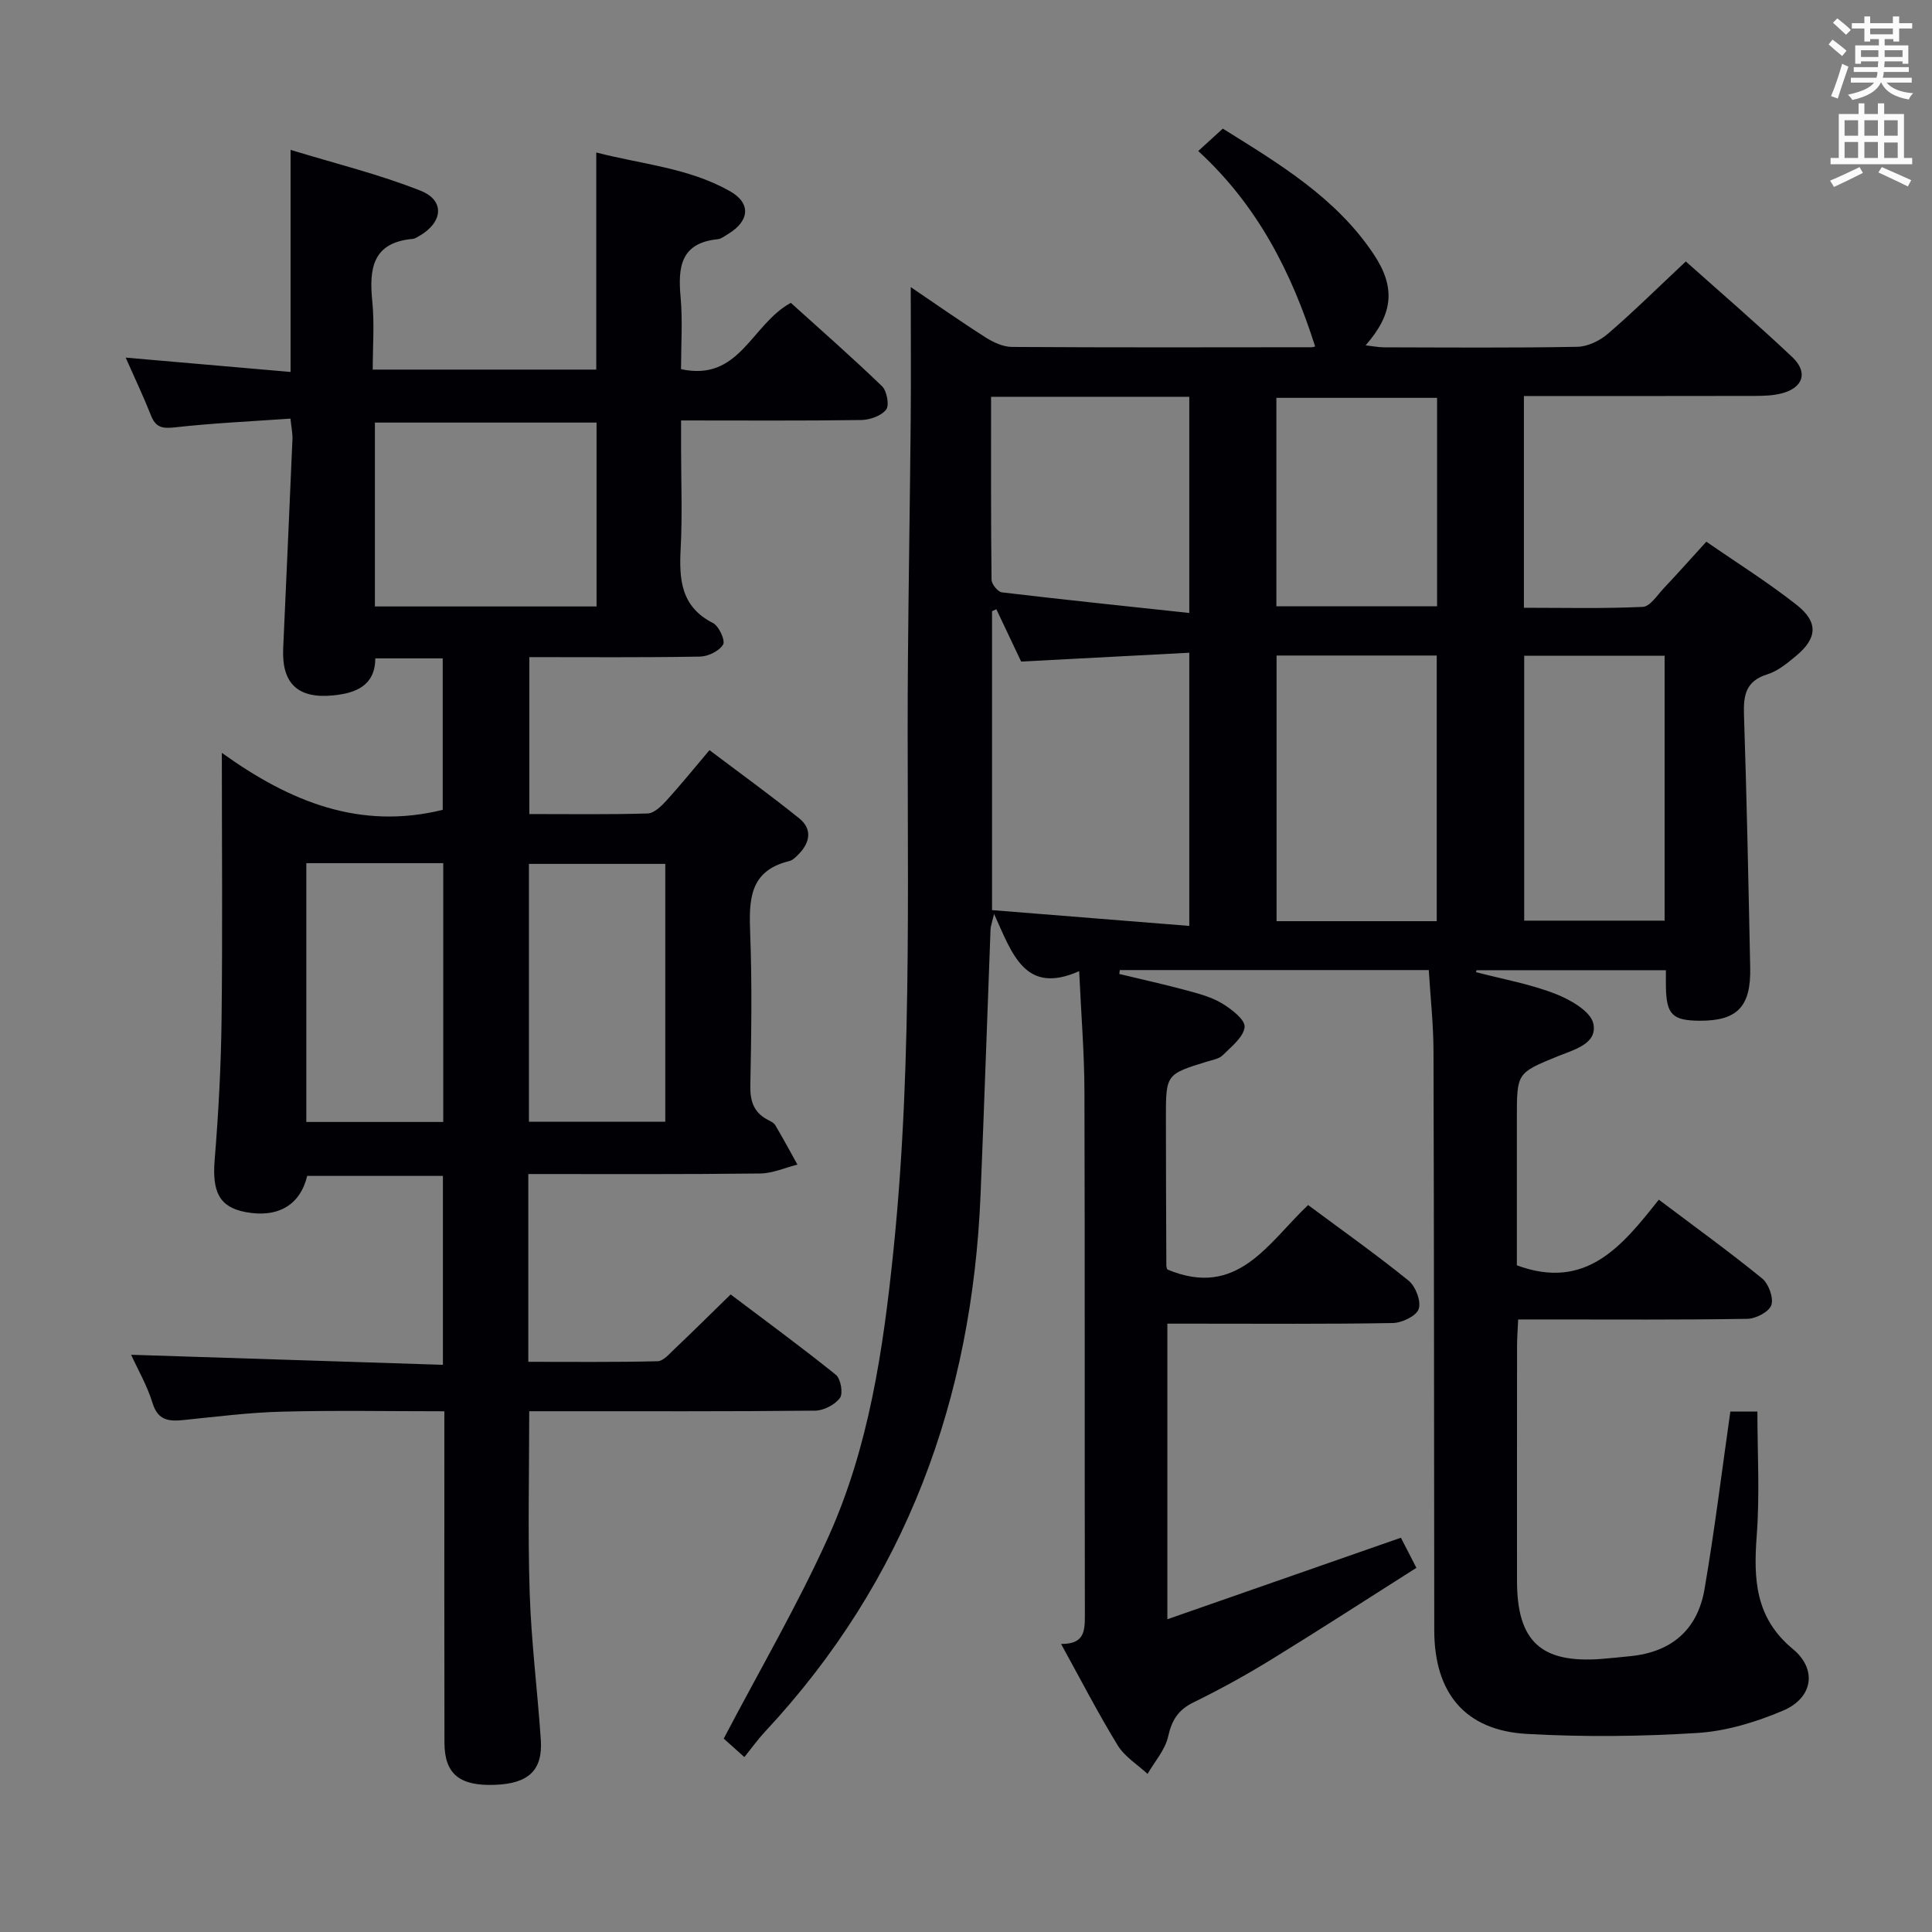 <svg enable-background="new 0 0 400 400" viewBox="0 0 400 400" xmlns="http://www.w3.org/2000/svg"><rect x="0" y="0" width="400" height="400" fill="#808080" stroke="none"/><path d="m343.44 248.38c7.66 5.77 14.68 10.84 21.38 16.3 1.35 1.1 2.42 4.01 1.92 5.52-.46 1.39-3.2 2.82-4.95 2.85-13.83.23-27.66.13-41.49.13-1.81 0-3.63 0-5.98 0-.09 2.08-.23 3.84-.23 5.59-.02 16.17-.01 32.33-.01 48.5 0 12.56 4.96 17.15 17.51 16.19 1.99-.15 3.97-.37 5.95-.57 8.42-.83 13.9-5.37 15.36-13.86 2.08-12.1 3.57-24.3 5.35-36.78h5.6c0 8.52.51 17.16-.14 25.7-.68 9.03-.31 17.02 7.48 23.46 5.12 4.24 4.14 10.15-2.06 12.77-5.57 2.36-11.69 4.23-17.68 4.61-11.73.74-23.57.86-35.31.2-12.78-.71-19.18-8.43-19.19-21.45-.05-40-.04-79.99-.16-119.99-.02-5.47-.62-10.93-.98-16.71-21.49 0-42.73 0-63.97 0-.03.27-.06.54-.1.81 4.6 1.11 9.23 2.13 13.8 3.36 2.55.69 5.22 1.38 7.45 2.72 1.96 1.18 4.84 3.39 4.69 4.9-.2 2.08-2.73 4.05-4.51 5.83-.75.75-2.08.97-3.19 1.31-8.59 2.64-8.6 2.63-8.59 11.79.01 10.16.04 20.33.09 30.49 0 .46.29.93.25.8 14.5 6.05 20.78-5.49 29.1-13.36 7.09 5.27 14.13 10.25 20.81 15.66 1.45 1.18 2.63 4.28 2.09 5.86-.5 1.46-3.47 2.88-5.38 2.91-13.66.24-27.33.13-40.99.13-1.79 0-3.59 0-5.67 0v61.2c16.26-5.68 31.99-11.17 48.35-16.88.74 1.43 1.76 3.41 3.21 6.23-10.09 6.4-19.95 12.79-29.96 18.94-5.24 3.22-10.65 6.21-16.17 8.91-3.18 1.55-4.51 3.67-5.27 7.08-.62 2.76-2.78 5.17-4.26 7.74-2.1-1.95-4.74-3.56-6.18-5.91-4.06-6.63-7.63-13.57-11.73-21 4.87.06 4.93-2.73 4.93-5.96-.07-36.16.02-72.33-.09-108.49-.02-7.93-.68-15.87-1.09-24.84-11.24 4.98-13.82-3.53-17.62-11.85-.48 2.03-.71 2.59-.73 3.17-.69 18.28-1.31 36.57-2.06 54.85-1.73 42.38-15.4 79.98-44.67 111.33-1.47 1.58-2.73 3.35-4.24 5.21-2.17-1.94-3.63-3.24-4.27-3.82 7.43-14.19 15.31-27.65 21.68-41.79 8.4-18.65 11.34-38.76 13.43-59 4.23-40.86 2.68-81.85 3.03-122.8.14-16.48.42-32.96.57-49.43.08-8.95.01-17.91.01-27.5 5.21 3.53 10.3 7.11 15.55 10.45 1.59 1.01 3.6 1.93 5.42 1.94 20.66.13 41.33.08 61.99.06.44 0 .88-.21.76-.17-4.83-15.2-11.86-29.14-24.2-40.45 1.84-1.68 3.29-3 5.09-4.64 11.65 7.27 23.37 14.25 31.19 25.93 4.63 6.92 4.13 12.35-1.62 18.94 1.5.17 2.68.41 3.86.41 13.33.03 26.67.14 39.99-.11 2.16-.04 4.67-1.28 6.35-2.73 5.4-4.66 10.49-9.69 16.09-14.94 7.01 6.26 14.68 12.86 22.03 19.79 3.39 3.2 2.24 6.44-2.32 7.56-1.74.43-3.61.48-5.43.49-15.81.04-31.63.02-47.8.02v43.84c8.14 0 16.39.2 24.61-.18 1.5-.07 2.98-2.4 4.32-3.83 2.84-3.01 5.59-6.11 8.84-9.67 6.31 4.37 12.75 8.4 18.69 13.08 4.58 3.61 4.28 6.95-.2 10.64-1.78 1.47-3.71 3.08-5.85 3.74-4.44 1.37-4.98 4.26-4.85 8.33.58 17.46.93 34.94 1.29 52.41.17 8.1-2.69 11.02-10.48 10.98-5.63-.03-6.88-1.3-6.97-7.03-.02-.99 0-1.98 0-3.43-13.24 0-26.22 0-39.21 0-.04.13-.08.26-.11.4 5.48 1.44 11.13 2.44 16.38 4.47 3.09 1.19 7.34 3.61 7.91 6.17.92 4.2-4.01 5.41-7.31 6.76-8.5 3.48-8.52 3.41-8.52 12.77v30.53c14.35 5.31 21.81-4.03 29.39-13.59zm-137.16-122.25c-.3.14-.59.28-.89.41v61.89c13.59 1.09 27.05 2.16 40.84 3.27 0-19.34 0-37.54 0-56.56-11.9.63-23.43 1.23-34.81 1.83-1.79-3.79-3.46-7.31-5.14-10.84zm91.18 64.59c0-18.45 0-36.63 0-55-11.26 0-22.16 0-33.16 0v55zm-92.27-108.57c0 12.95-.05 25.41.1 37.87.01.92 1.3 2.52 2.14 2.62 12.79 1.52 25.6 2.85 38.8 4.27 0-15.85 0-30.23 0-44.75-13.68-.01-26.98-.01-41.04-.01zm110.38 53.61v54.85h29.07c0-18.48 0-36.56 0-54.85-9.87 0-19.44 0-29.07 0zm-51.31-10.24h33.27c0-14.63 0-28.84 0-43.15-11.3 0-22.31 0-33.27 0z" fill="#010105"/><path d="m109.38 243.07v38.88c8.95 0 17.85.1 26.76-.12 1.2-.03 2.46-1.53 3.51-2.53 3.74-3.55 7.4-7.18 11.62-11.3 7.12 5.37 14.58 10.84 21.78 16.63 1.02.82 1.55 3.85.85 4.8-1.04 1.41-3.35 2.61-5.14 2.63-17.83.19-35.66.11-53.49.12-1.8 0-3.6 0-5.7 0 0 12.88-.31 25.32.1 37.73.33 10.12 1.62 20.2 2.3 30.31.42 6.3-2.54 9.05-9.48 9.31-7.33.28-10.45-2.22-10.47-8.72-.05-20.84-.02-41.67-.02-62.5 0-1.81 0-3.62 0-6.12-11.43 0-22.53-.21-33.62.08-6.79.17-13.58 1.04-20.35 1.73-3.05.31-5.33.13-6.45-3.52-1.1-3.58-3.03-6.91-4.43-9.99 21.51.69 42.87 1.38 64.55 2.08 0-13.54 0-26.13 0-39.11-9.32 0-18.71 0-28.1 0-1.44 6.02-6.03 8.73-12.69 7.5-5.47-1.01-7.01-4.16-6.47-10.78.79-9.61 1.31-19.26 1.43-28.9.22-17.96.06-35.92.06-55.41 14.17 10.18 28.63 16.01 45.73 11.8 0-10.05 0-20.58 0-31.36-4.63 0-9.08 0-13.95 0-.06 5.61-3.95 7.2-8.77 7.67-7.26.71-10.63-2.47-10.31-9.72.64-14.45 1.31-28.91 1.92-43.36.05-1.12-.21-2.25-.41-4.23-8.14.57-16.07.93-23.93 1.81-2.58.29-3.96.04-4.95-2.46-1.52-3.85-3.3-7.59-5.24-11.98 11.51 1 22.59 1.96 34.14 2.97 0-15.21 0-29.9 0-45.98 9.21 2.82 18.31 5.04 26.93 8.46 5.08 2.02 4.61 6.56-.28 9.36-.43.25-.89.57-1.36.61-8.36.75-9.05 6.19-8.37 12.95.46 4.57.09 9.23.09 14.11h46.28c0-14.69 0-29.39 0-44.95 9.29 2.42 19.08 3.15 27.66 8 4.44 2.51 4.07 6.18-.32 8.85-.71.43-1.45 1.03-2.22 1.11-7.65.78-8.23 5.77-7.66 11.98.44 4.91.09 9.9.09 14.92 12.17 2.65 14.5-9.24 22.73-13.73 6.02 5.44 12.6 11.2 18.88 17.26 1.01.98 1.56 3.94.86 4.84-1.01 1.3-3.35 2.13-5.14 2.16-12.16.18-24.31.09-37.32.09v5.9c0 6.83.28 13.68-.08 20.49-.34 6.43-.03 12.14 6.68 15.55 1.24.63 2.6 3.63 2.1 4.46-.81 1.34-3.09 2.46-4.77 2.49-11.65.21-23.3.11-35.35.11v32.49c8.25 0 16.38.12 24.49-.12 1.33-.04 2.84-1.51 3.89-2.66 2.91-3.19 5.62-6.55 8.92-10.45 6.27 4.73 12.55 9.27 18.58 14.12 2.72 2.19 2.27 4.96-.08 7.38-.57.59-1.25 1.29-1.99 1.47-8.34 2.02-8.34 8.14-8.08 15.01.4 10.48.23 20.99.03 31.49-.06 3.18.69 5.5 3.53 7.02.58.31 1.31.62 1.62 1.14 1.6 2.69 3.08 5.44 4.6 8.18-2.58.64-5.15 1.82-7.74 1.84-15.83.19-31.64.11-47.98.11zm14.13-117.51c0-13.17 0-25.72 0-38.07-15.63 0-30.84 0-45.89 0v38.07zm-31.74 53.15c-9.69 0-18.95 0-28.35 0v53.58h28.35c0-17.89 0-35.51 0-53.58zm45.97 53.54c0-17.95 0-35.55 0-53.39-9.56 0-18.92 0-28.23 0v53.39z" fill="#010105"/><g fill="#fafbfa"><path d="m378.6 9.2.8-1c.9.7 1.9 1.4 2.9 2.3l-.9 1.1c-1.1-.9-2-1.7-2.8-2.4zm.5 10.7c.9-2.1 1.6-4.3 2.3-6.7.4.2.8.4 1.3.6-.7 2.1-1.5 4.3-2.2 6.6zm.4-15.2.9-.9c1 .8 2 1.6 2.8 2.4l-1 1c-1-.9-1.9-1.8-2.7-2.5zm12.5-1.3h1.2v1.4h2.7v1.1h-2.7v2.7h-1.2v-.5h-1.8v1.3h4.9v3.8h-1.2v-.5h-3.7c0 .4-.1.9-.1 1.2h5.1v1h-5.2c0 .5-.1.9-.2 1.2h6v1h-5.2c1.1 1.3 2.9 2 5.5 2.2-.4.4-.7.8-.9 1.3-2.9-.5-4.8-1.6-5.7-3.5h-.1c-.8 1.7-2.7 2.9-5.9 3.6-.2-.4-.6-.8-.9-1.1 2.8-.6 4.6-1.4 5.4-2.5h-4.8v-1h5.3c.1-.3.2-.7.2-1.2h-4.9v-1h5c0-.4 0-.8.1-1.2h-3.6v.5h-1.2v-3.8h4.9v-1.3h-1.8v.5h-1.2v-2.7h-2.6v-1.1h2.6v-1.4h1.2v1.4h4.7v-1.4zm-6.7 8.4h3.6c0-.4 0-.9 0-1.4h-3.6zm1.9-4.7h4.7v-1.2h-4.7zm6.7 3.3h-3.7v1.4h3.7z"/><path d="m384.7 21.4h1.3v2.2h2.8v-2.2h1.3v2.2h4.1v9.1h1.7v1.3h-16.9v-1.3h1.7v-9.1h4.1v-2.2zm.3 13.2.7 1.2c-1.8.9-3.8 1.9-6 2.9-.2-.4-.5-.8-.8-1.3 2.4-1 4.4-2 6.1-2.8zm-3.1-6.5h2.8v-3.2h-2.8zm0 4.6h2.8v-3.3h-2.8zm4.1-4.6h2.8v-3.2h-2.8zm0 4.6h2.8v-3.3h-2.8zm3.6 1.9c2.1.9 4.1 1.8 6.1 2.7l-.7 1.3c-2.2-1.1-4.2-2-6.1-2.9zm3.3-9.7h-2.8v3.2h2.8zm-2.8 7.8h2.8v-3.2h-2.8z"/></g></svg>